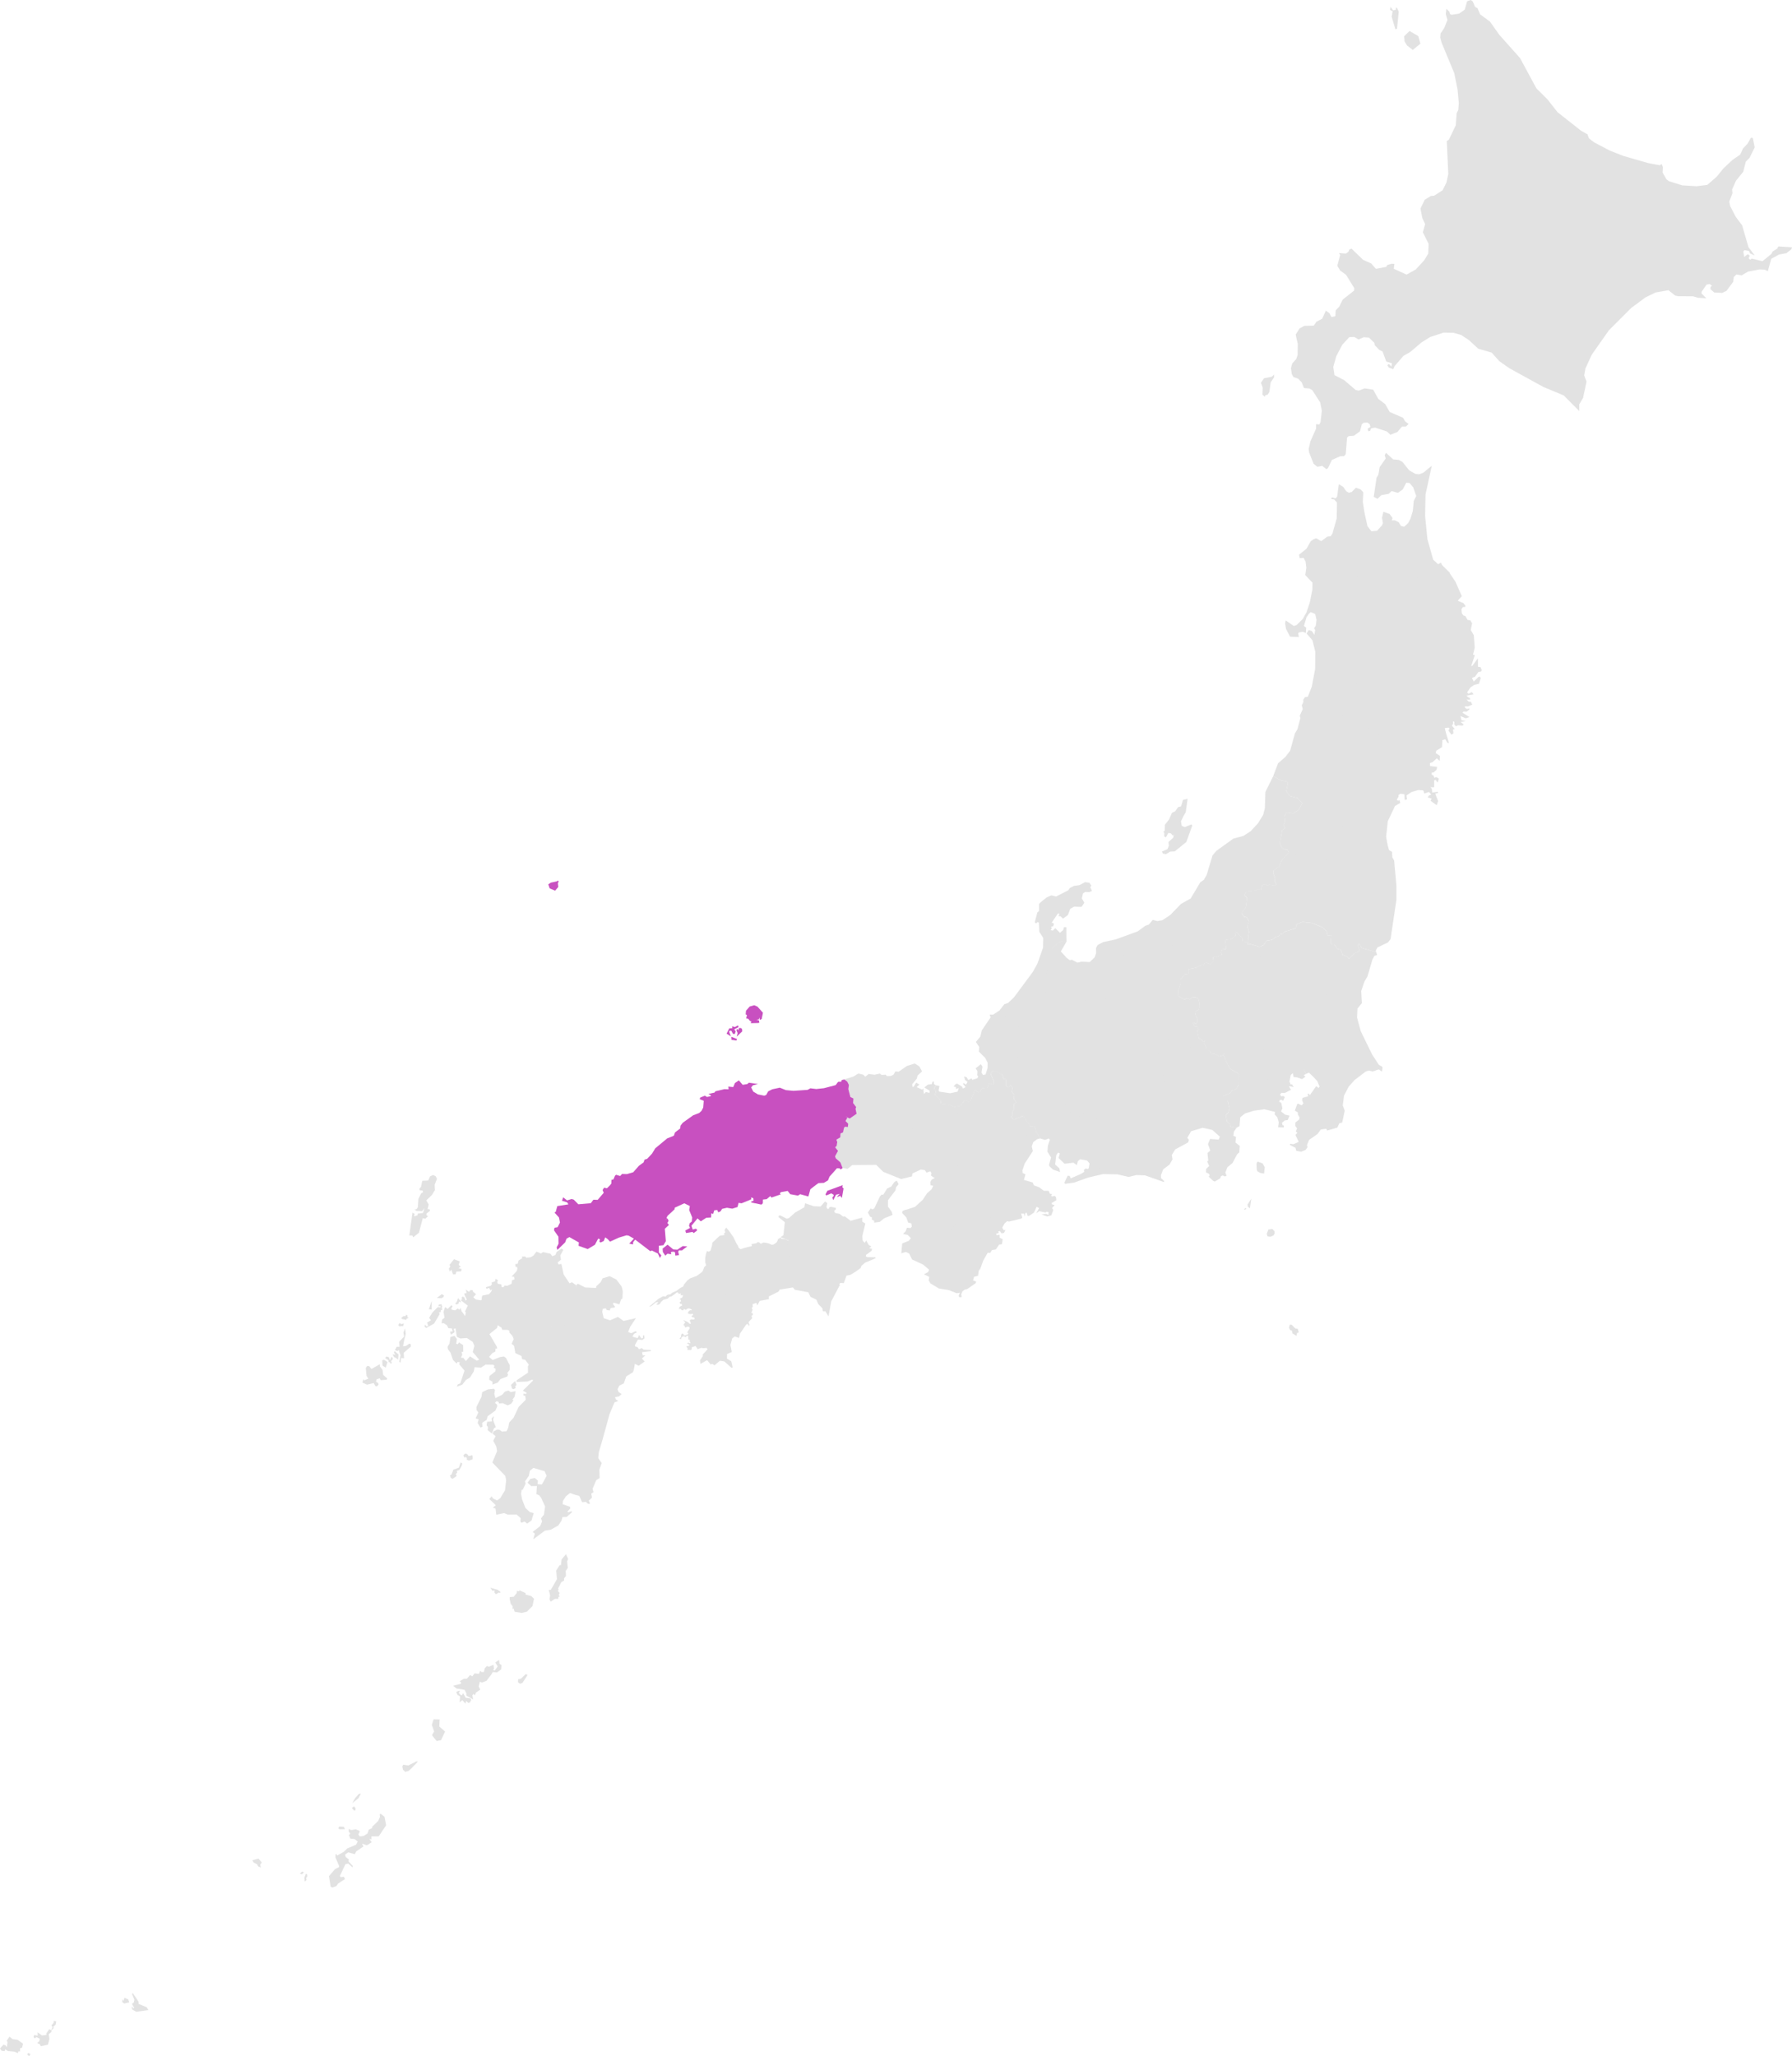 <svg xmlns="http://www.w3.org/2000/svg" width="381.899" height="438.012" viewBox="0 0 381.899 438.012">
  <g id="japanMap" transform="translate(0 0)">
    <g id="Region" transform="translate(0 0)">
      <g id="Tohoku" transform="translate(264.597 96.464)" fill="#e2e2e2">
        <g id="Tohoku-2" data-name="Tohoku" transform="translate(0)">
          <path id="JP-07" d="M337.688,220.808l-.555.725L334.9,222.6l-.349.591.036.43h0l-3.07-.931-.51-.922-.3.412.412,1.164-1,.439-1.307,1.253-.385-.51-1.02-.376-.3-1.038-.734-.224-.68-.913-.492-.027h0l-.3-.3.143-1.665-.761.045-.206-.841-.913-.877-2.139-.9-2.157-.251-1.217.528-.161.815-2.5.779-.233.376-.707.17-.206.394-.564.081-.824.662-1.217.215-.635.913-.841.385h0l-2.059-.644-.465.179-.009-.331h0l.215-.376-.1-1.2.2-.7-.376-1.244.313-1.146-.421-.832-.609-.143-.528-.716.868-1.253.179-1.038.125-1.065-.6-.5.51-.823,1.924-.215.492-.26.609.215.286-1.065.367-.143.421-.036.349.286.331-.215,1.128.2.43-.206-.34-.734.081-.725-.376-.922.027-.653,1.369-.931-.116-.215.635-1.164,1.414-1.531h0v-1.484l1.209-1.28.841-.519.546.349.564-.063.3-.313.868,1.5,1.1-.412,1.316,1,.662-.5,1.164.233,1.19-1.441-.492-.367-.036-1.8.269-1.531h0l1.244.591,1.011-.51,1.02.618.331.976,2.372-.242.734.251.5.412-.161,1.02.251.671.564.448,1.083.242.134-.143-.421-.349,1.414.054.116-.2-.027-1.942.877,1.217.448,1.914h0l.34,1.146.635.385.045,1.146.394.671.492,5.4v2.963l-1.253,8.36Zm-3.07,2.828h0l.027.009Z" transform="translate(-305.93 -117.246)"  />
          <path id="JP-05" d="M322.735,153.171l-.618-2.461-1.244-1.45.457-.725.662.206.537.8.17-1.02-.233-.367.358-.546.17-1.253-.3-1.262-.958-.394-.4.385-.483.725-.546,1.844.483.376-.072,1.128-.671-.26-.8.134-.17.224.152.761-1.88-.081-.859-1.647-.2-1.164.125-.653,1.728,1.182.6-.188,1.325-1.307.779-1.405.716-2.139.537-2.685.027-1.495-1.54-1.62h0l.743-.985-.286.734,1.032-.734.233-.779.689-.313.423-.009.188.439,1.325-.116.725.251,1.208-.34.77.161.448-.9,1.173-.1.242.752h.716l.74,1.241.9-.752,1.119.752.707-.564.68-.045.644-.555.636.09.215-.967,2.3.143-.143,2.1,1.907-.206.251,1.647L339.8,138l-.448,1.092L338.605,141h0l-.358.51-.546.2-.725.994.358.439-.134,1.4-.465.412-.045,2.4.555,2.238-.5.161-.439-.43-.734.4.063.949,1,.591-.734,1.316-.349.125.591,1.047.116.967-.457,1.065-.242-.027-.546.77-.376.1.188.644-.385,1.2-.7.761.045.725-.4.107-.045.582.349.081.537,1.119-.134.823.474.671,1,.689-.3.949,2.611-.2-1.291.2.215,1.089h.369l1.413,1.291,1.045.307-.584.584-1.321,1.312.154.994.4.179-3.491-.179-1.468,1.405-1.575.322-.242-.161h0l-.215-.4-1.361-.474-.519-1.611-.949-.072-.313-.689-.967.242-2.757-.841-.707-.627-.635-.161-.179-1.047-.877.215-.331.412-2.247-.367h0l.609-1.316-.206-.832.349-.7-.036-.474.349-.546.627-.1.841-2.139.716-3.75.036-3.67Z" transform="translate(-307.017 -110.779)"  />
          <path id="JP-02" d="M342,123.8l.824-.743.519-.94.51-1.656.206-2.193.528-1.02-.644-1.844-.77-.931-.707-.072-.761,1.441-1.011.725-1.361-.376-.6.582-1.62.3-.761.779-.832-.421.618-4.108.376-.591.277-1.647,1.28-1.817-.2-.734.269-.492,1.54,1.405,1.182.1.8.448,1.405,1.763,1.307.761.8.1.9-.331,1.826-1.495-1.334,6.131-.09,4.556.492,4.968,1.226,4.35,1.056.976.6-.349.206.492,1.71,1.692h0l-.421.483-1.244.555-.1.743-.8.618-1.11-.689-.609.081-1.54.985-.609-.967-1.754,1.334-1.361.34-.662.448-.036.644-.412.018-.9.7-.841-.009-.412-.609h0l-.125-1.173.448-1.092.367-.242-.251-1.647-1.907.206.143-2.1-1.1.439-.215.967-.636-.09-.644.555-.68.045-.707.564-1.119-.752-.9.752-1.029-1.065h-.716l-.242-.752-1.173.1-.448.9-.77-.161-1.208.34-.725-.251-1.325.116-.188-.439-.483-.286-.689.313-.233.779-1.011-.313-.456.1h0l.233-1.593L321,131.2l-.4-.77-.859.045-.134-.734,1.593-1.271.913-1.611.582-.394.546-.224,1.1.618,1.28-.958.725-.09.376-.546.913-3.231.063-3.4-.618-.671-.627-.072.152-.349.788.206.34-.385.358-2.641.976.618.6.886.573.322.6-.17.9-.9.976.34.582.644-.1,2.032.349,2.256.653,2.936.832,1.065,1.19-.1,1.065-1.146.2-.5-.2-1.11.3-1.3,1.334.483.609.859-.161.492.653-.009.823.4.474.788.689.188Z" transform="translate(-307.364 -108.049)"  />
          <path id="JP-03" d="M356.956,163.1l.376.143.045.4-.743-.036.474.474.448-.009.3.609-.922.385-.653-.027.009.322.439.242.492-.107.009.215-.591.474-.662-.027-.233.242,1.495.931-.77.269-1.128-.474.188.868.913.233-1.092.161.662.51-.242.251-.976-.072-.421.224-.376-.421.036-.51-.313-.152.054.546-.269.394.618.77-.385.054.1.815-.421.3-.644-.859.224-.474-.179-.17-.823.081.143.671V171l-.866.1-.768-.3.145.43.442.914v.934l-.777.529s-.576,1.806-1.237,2.017a12.8,12.8,0,0,0-2.2,1.364l-1.154-.3v.593h-1.753l-1.779-1.008-.421-.976.528-.492-.107,2.18-.716-1.64-.771,1.343-1.186-1.343-3.252-.161-.85-.51,1.638-3.947-4.237,2.211,1.381-2.491.707-1.226-.125-.358-.868-.34.251-.868-.242-.2-.325-1.1,1.693-.9-1.622,1.216.747-1.574-1-.689-.474-.671.134-.823-.537-1.119-.349-.081,1.6-2.55L333.4,157.6l1.229-.341-.661.52-.733-.823.284-.381,1.631-.487-1.915-.388,2.222-.651-1.489-.578.425-.756,1.631-.96.349-.125.734-1.316-1-.591-.063-.949.734-.4.439.43.5-.161-.555-2.238.045-2.4.465-.412.134-1.4-.358-.439.725-.994.546-.2,1.39-1.633h0l.052.077.358.532.841.009,1-.523.412-.018.036-.644.662-.448,1.361-.34,1.754-1.334.609.967,1.54-.985.609-.081.928-.01.806.61a.626.626,0,0,1,.1-.743.641.641,0,0,1,.638-.213l1.208-.127h0l1.226,1.826,1.378,3.1-.877.967,1.244.537.412.573-.107.224-.439.009-.322.483.1.877.3.43.457.152.439.8.618.107.358.627-.286,1.432.644,1.083.206,2.667-.376,1.513.394.063-.761,2.3h.224l1.19-1.611.018,1.808.537.072.26.627-.134.322-.555.072-.77,1.047-.627.224.385.788,1.038-1.011.277-.045.179.331-.385,1.19-1,.233-.8.537-.725,1.065.3.313.707-.376.394.483-1.522.26.331.349Z" transform="translate(-308.683 -111.051)"  />
          <path id="JP-04" d="M341.264,187.991l-.367.636.286.224.3-.134.161.582-1.128.671-1.531,3.24-.358,3.312.286,1.745h0l-.618-.161-.644.242.027,1.942-.116.2-1.414-.054.421.349-.134.143-1.083-.242-.564-.448-.251-.671.161-1.02-.5-.412-.734-.251-2.372.242-.331-.976-1.02-.618-1.011.51-1.244-.591-2.1.353-1.4-.593v-1.532l.639-1.2,1.993-.269v-1.631h.358l-2.017-1.127,2.48-.621.307-.913-2.787-.779,3.2-.788h-3.534l.764.385,2.356-3.24-1.127-1.932,1.839.732V181.58l1.291-1.781,1.352-.51-5.711,1.352,3.348-1.352-1.244-.251,1.486-.671-4.992-.9,7.113-1.6,1.173.269h0l.367-4.344,1.45,4.183,1.468-1.405.635-.152h0l.85-.125,1.092.815,1.289.43.492.725,1.978-.224.644.179.224.448-.528.492.421.976,1.584.9.465-.161.152-.627.806-.779,2.193.9.448-1.736-.09-.456.609-.627-.1-1.593.215-.465,1.289.116,1.047.439h0l.761,2.551-.34-.107-.457-.734-.618.179-.081,1.495-1.217.752-.134.5.913.609-.045,1.083-.635-.573-.9.841-.537.161-.027.644,1.54.188-.107.609-.644.573-.421.045.027.439.4.179.143.483.43-.152.546.322-.26.85-.421-.582-.322.1v1.477l-.832-.018.322.286.107.841,1.19-.143.027.26-.591.107.618,1.611-.3.877-1.307-.949.233-.465-.832-.242.233-.4.51-.2-.483-.573-1.011.34-.152-.591-.242-.1-.868-.054-1.4.4-1.119.752.107.823-.483.152-.063-1.235-.823-.107-.457.277.018.358Z" transform="translate(-307.824 -114.737)"  />
          <path id="JP-06" d="M327.861,196.6l-.269,1.531-1.441,1.325.492.367-1.19,1.441-1.164-.233-.662.5-1.316-1-1.1.412-.868-1.5-.3.313-.564.063-.546-.349-.841.519-.564-.609-.707.161h0l-.4-.689-.4.116-.591-.286-.591-1.038.528-2.837.618-.456-.313-.68.3-.734-.143-1.173.465-.734,1.414.2,1.226-.77.707-1.423-1.029-1.1-1.647-.43-.716-1.011.358-1.781-.215-.26-1.325-.286-1.62-.859h0l1.047-2.757,1.557-1.352,1.02-1.343,1.011-3.652.546-.931.627-2.363-.161-.519h0l2.578-1.363,1.056-.179,2.253.179-.491,1.193,1.193.17,3.893-.17h-2.314l1.263,1.088,1.438.491,1.93.667-.743.806.394.492h-.1l2.64,4.628,2.078-3.7-1.619-2.726-3.6,4.168.949.913.17.949.743.4-.609.985.2.868-.385,1.029-.358.09-.591-.313-.09.206.546,1.226.027.483-.34.582.242.815.537.349.179.627-.546,1.432-.976,1.021.143.537-.94,1.182-.143.913.206,1.1-.994,1.414-.17.913-.886.492-1.54.009,1.54,2.256Z" transform="translate(-306.719 -114.426)"  />
        </g>
      </g>
      <g id="Kanto" transform="translate(251.067 196.4)" fill="#e2e2e2">
        <g id="Kanto-2" data-name="Kanto" transform="translate(0 0)">
          <path id="JP-12" d="M318.972,261.277l.125-.188.859.376.349-.421-.269-.644.081-.519,1.208-.34-.107-.457.251-.116.215.34,1.352-1.933.51.4.206-.313-.483-1.155-.68-.743L321.5,254.5l-.618.26-.313-.68h0l-.967-2.023h0l.3-.233.2-1.19-1.5-2.882-.045-.931-.635-1.262h0l.376.027.3.752,1.459,1.8.644.215.179.636.931.627,2.2.77.519.644.913-.367.77.1.528-.358.716.206.77-.734,1.8-.465.967.465.815-.036,1.011.868,1.1.233.994,1.369,2.238,1.378h0l-.1.582-.68-.456-1.343.448-.716-.2-.671.17-2.435,1.853-1.244,1.405-1,1.933-.26,2.077.421,1.1-.546,2.551-.6.125-.421.913-.251.09-1.924.555-.206-.394-1.146.17-.725.985-1.763,1.217-.457,1.083.09.519-.4.546-.931.385-1.047-.188-.17-.644-1.173-.6.027-.26.716.1,1.119-.5-.7-1.486.412-.448L318.7,267l.26-.627-.367-.51.009-.743.823-.635.072-.465-.394-.671.054-.349-.671-.412Z" transform="translate(-293.608 -222.412)"  />
          <path id="JP-10" d="M319.892,240.245l-.277.519-.439.161-.465-.43-2.274.43-1.62-1.2-.77.188-.868-.26-7.363.269-1.513-.77-.627-.045-1.1,1.763-.018.832-.376.68-1.369.063-.412.7-1.361.358-.824.9-1.1.018-.671.9h0l-.322.081-.322-.465-.546-.17-.34-1.584.3-.313-.251-.6-.582-.072-.394-.68.143-.152.412.3.4-.43.027-.725-.376-.394-.206-.994.922-.609.063-1.325-.26-1.029-.743-.224-.627.09-.394.358-.788-.224-.188.277-.385-.063-1.119-.662-.054-1.164.537-1.486-.018-.886.859-1.056.859-.143.009-.976,1.6-.322,1.387-.743h0l.224.152.322-.564,1.074.394.707-.6-.09-.9.573.027,1.334-.555-.224-.394.26-.85.761.1.081-.233-.245-1.727,1.468-.251.734-.653.107-.85,1.378,1.387.1.68.824.063.206.3h0l.009.331.465-.179,2.059.636h0l6.307,1.244.913.394-.913,1.262.251,1.047-.528.8-.161,1.226,1.316.662,1.1-.063.3.609-.734.582-.358,1.074.3.68-1.065,1.387-.161.859.94.7-.036.519.994.868.9-.26.635.385.994-.161.34.215-.081.251Z" transform="translate(-290.814 -219.945)"  />
          <path id="JP-08" d="M331.2,238.686l-.09,1.9.8,2.927,2.4,4.923,1.459,2.229.734.421.036.4h0l-2.229-.323-1.62-.152-1.1-.233-1.011-.868-.815.036-1.8-.134-1.8.465-.77.734-.716-.206-.528.358-.77-.1-.913.367-.519-.644-2.2-.77-.931-.627-.179-.636-.644-.215-1.459-1.8-3.267-4.944-.376-.027h0l2.623,4.506-3.321-4.286-.779-1.754.152-.8h0l.653-.054,1.477-.779.492-1.513,1.011.251.107-.788.9-.421.116-.4,1.4-.072.233-.116.045-.465.6.215.367-.412.394-.018.251.349.6-.188.188-1.047.823-1.656-.018-1.62-.51-1.745.251-.34.85-.188.09-.277-.564-.9.2-1.164-.251-.886,4.5-.192h0l.492.027.68.913.734.224.3,1.038,1.02.376.385.51,1.307-1.253,1-.439-.412-1.164.3-.412.51.922,3.07.931h0l.036.018h0l.027.009h0l.161.573-.564.152-.439.85-1.056,3.58-.627,1.047-.7,2.032.143,2.578-.931,1.155Z" transform="translate(-292.975 -220.238)"  />
          <path id="JP-14" d="M301.03,261.327l.367-1.011,1.6-.743.412-.582.635-.09.439-.465.3-.627.018-2.336h0l.88-2.131.412.492.546-.027.627-.973.77-.143,1.942.636,1.208,1.692.269-.027.17-1.808-.806,1.3.2-.206.537-1.438.584,1.045,2.492,1.5.3.6.43.206.009.34h0l.136,1.718h.054l.376.653-1.334.7-.662-.054-.367.367.34.4.358-.107.358.26-.367.788-.313-.224-.421.072-.09.349.439.233.242,1.182-.3.627.859.7.958.206-.385.949-.635.081-.582.492.107.528.3.081-.036.385-1.2-.027.134-1.056-.3-1.056-.564-.609.054-.564-2.274-.555-2.193.3-1.9.591-1.038.832-.152,1.871-.573.313h0l-1.361-.188-.116-.609-.627-.483-.215-1.352.51-.564.242-.859-.3-1.369-.134-.215-1.37.009Z" transform="translate(-291.886 -223.16)"  />
          <path id="JP-11" d="M297.286,248.7l.179-.465-.465-.94.09-.412h0l-.09-3.925,1.1-.018,2.73-1.736,1.361-.358.412-.7,1.37-.063.376-.68.018-.832,1.1-1.763.627.045,1.513.77.537-.134.868.26.77-.188,1.62,1.2,2.274-.43.465.43.439-.161.277-.519h0l.752.367h0l-.152.8.77,1.754.349.09.349-.313h0l.635,1.253.054.931.349,6.736-.2,1.19-.313.242h0l-.824.063-.152-.376-.465.125-.4-.251-.367.662-1.593-.277-.6.716-.492-.26-.815.331-.251-.779-1.423.671-1.119.027-.474-.537-.7-.134-.367-.779-1.88-.134-.922-.5-1.486-.251-.627-.483-1.244.519-.161.394h0l-.976.26-.618-.474-1.038-.179-.26-.573Z" transform="translate(-291.463 -221.494)"  />
          <path id="JP-09" d="M325.538,224.47l-.081,1.781.242.886-.2,1.164.555.9-.081.286-.85.188-.251.34.51,1.745.018,1.62-.823,1.665-.188,1.047-.6.179-.251-.349-.4.018-.367.421-.609-.215-.045.465-.233.116-1.4.072-.116.4-.9.421-.107.788-1.011-.251-.5,1.513-1.468.779-.653.054h0l-.752-.367h0l-.457-.707.081-.251-.34-.215-.994.161-.636-.385-.9.26-.994-.868.036-.519-.94-.7.161-.859,1.065-1.387-.3-.68.358-1.074.734-.582-.3-.609-1.1.063-1.316-.662.161-1.226.528-.8-.251-1.047.913-1.262-.913-.394.519-1.378h0l.841-.385.635-.913,1.208-.215.824-.671.564-.081.206-.385.707-.179.233-.367,2.506-.779.161-.815,1.217-.528,2.166.251,2.139.9.913.877.206.832.761-.045-.143,1.665Z" transform="translate(-292.737 -219.699)"  />
          <path id="JP-13" d="M309.438,275.992l-.609-.349-.125-.367-.054-1.244.206-.448,1.092.385.465.823-.143,1.343-.832-.143Zm-1.889,5.5-.3,2.05-.439-.358-.054-.465.788-1.226Zm-1.271,1.96.224.242-.546.179Zm11.027-27.819-.734-.054-.179-.832-.448.394-.268,1.4.286.671.224-.134.394.635-.779-.179-.832.26h0l-.009-.34-.43-.206-.3-.6-2.4-1.137-.68.815-.439-.421-.2.206.707.555-.17,1.808-.268.027-1.208-1.692-1.924-.627-.77.143-.528-.886-.546.027-.412-.492-.537-.116h0l-1.88-1.038-1.414-2.9h0l.17-.394,1.114-3.688.635.483,1.486.26.922.5,1.88.134.367.779.7.143.474.537,1.119-.036,1.423-.671.251.779.823-.331.492.26.6-.716,1.593.286.367-.671.4.251.465-.125.152.376.832-.063h0l1.088,5.192h0l.313.68-.5.286.358.34-.743.51-1.047-.385Zm-5.03,33.673.242-.412-.027-.474-.465-.474-.832.1-.358.9.161.564.618.081Zm4.028,20.865.868.537.134-.627.349-.081-.224-.815-.492-.045-.788-.806-.43.009-.143.644.251.5.376.116.1.564Zm0,0,.868.537.134-.627.349-.081-.224-.815-.492-.045-.788-.806-.43.009-.143.644.251.5.376.116.1.564Z" transform="translate(-291.942 -222.546)"  />
        </g>
      </g>
      <g id="Hokkaido" transform="translate(268.715)" fill="#e2e2e2">
        <g id="Hokkaido-2" data-name="Hokkaido">
          <path id="JP-01" d="M327.966,64.09l2.426-1.907.036-.528-1.754-2.837-1.235-.886-.627-1.038.609-2.274-.242-.43,1.468.1.537-.376.188-.483.474-.188,2.461,2.381,1.728.779,1.011,1.146,2.22-.421.152-.376.913-.286.644.018-.125,1.047,2.721,1.244,1.969-1.092,1.763-1.924.886-1.432.09-2.1-1.235-2.47.483-1.736-.591-1.289-.4-2.032.913-1.88,1.316-.8.68-.045,1.817-1.182.832-1.692.367-1.745-.313-7.035.448-.286,1.468-3.079.188-2.56.34-.707.116-1.432-.269-2.927-.689-3.437-2.721-6.552L348.75,8.3l.063-.886.77-1.137.707-1.745-.367-1.253.134-1.146.671.689.116.465.349.143,1.575-.251,1.208-.841L354.47.556l.779-.277.421.3.5,1.155.528.3.564,1.316,2.077,1.522,1.978,2.793,4.431,4.977,3.5,6.471,2.309,2.282,2.184,2.775,4.995,3.938,1.405.8.3.85,1.128.859,3.312,1.736,2.9,1.146,5.263,1.513,2.5.474.394-.277.26.689-.054,1.146.779,1.387.519.43,2.873.9,3.052.188,2.3-.286,2.041-1.781,1.378-1.719,1.951-1.826,1.638-1.128.591-1.3.985-1.038.7-1.235.412.027.4,2-1.083,2.229-.815.823-.537,2.148-1.548,1.907-.841,1.9.09.743-.689,1.835.2.949,1.208,2.309,1.334,1.763,1.361,4.681,1.334,1.754-1.038-.474-.17-.474-1.02-.2-.215.331.188,1.128.77-.6.421.358-.26.492.331.349.358-.251,2.282.555,1.871-1.522.286-.537.994-.636.215-.448,2.936.179-.17.448-1.047.815-1.549.277-1.674.922-.716,2.623-.689-.322-1.11-.045-2.426.456-1.352.806-1.128-.188-.555.537-.125,1.029-1.432,1.924-.913.439-1.7-.09-.806-.707.027-.474.3-.277-.492-.331-.653.09-1.065,1.549-.018.367,1.029,1.011-1.8-.107-1.029-.313-3.2-.018-.618-.134L397.38,62.1l-2.739.483-2.175,1.056-3.043,2.265-4.717,4.717-3.652,5.192-1.369,2.963-.251,1.495.492,1.289-.734,3.473-.815,1.369v1.441l-3.312-3.33-4.341-1.808-7.241-3.983-2.13-1.495-1.647-1.835-2.873-.841-1.978-1.835-1.629-1.074-1.638-.474-2.13-.036-2.837.931-1.862,1.155-2.4,2.041-1.423.8-1.9,2.193-.3.671-.958-.358-.3-.492.34-.26.528.573.107-.725-1.208-.367-.779-2.121-.707-.358-.958-1-.107-.519-1.137-1.1-1.11-.081-1.119.474-.868-.528-1.083.027-1.5,1.62-1.289,2.461-.635,2.282.251,1.736,2.077,1.074,2.453,2.1.671.125,1.226-.474,1.826.277,1.1,1.978,1.459,1.092.967,1.683,2.82,1.217.492.8.707.528-.546.546-.85.009L339.62,92.3l-1.486.591-.77-.707-2.488-.815-.832.143-.251.555-.367.09-.161-.546.609-.4-.179-.6-.528-.331-.77.072-.367.3-.385,1.5-1.289.949-1.155.09-.313.3-.277,3.527-.358.43-.841.027-1.754.779-.806,1.692-.349.286-.913-.716-1.02.2-.806-.636-.967-2.435-.081-.77.367-1.584,1.208-2.712v-.94l.689.072.26-.528.277-2.417-.358-1.772-1.7-2.632-.6-.322-1.164-.107-.457-1.19-.761-.788-1.02-.367-.349-.653-.17-1.244.277-1,.841-.922.3-.85.027-2.372-.439-2,.823-1.3,1-.555,2.041-.054.546-.815,1.244-.653.761-1.719.734.51.5.868.8-.206.081-1.244.734-.752.761-1.531ZM341.142,9.1,341.062,8l1.146-1.119,1.853,1.083.457,1.62-1.62,1.334-1.226-.958-.528-.859ZM312.607,81.759l-.26,1.987L312,84.31l-.582.206-.018.322-.546-.483.054-1.531-.376-.994.662-.976,1.71-.34.412-.465.027.573-.734,1.137ZM339.773,4.083,339.54,6.4l-.349.116L338.4,3.859l.2-1.173-.546-.3.081-.653.582.761.591-.134-.018-.528.3.242.313.7Z" transform="translate(-310.53 -0.279)"  />
        </g>
      </g>
      <g id="Chubu" transform="translate(199.041 165.35)" fill="#e2e2e2">
        <g id="Chubu-2" data-name="Chubu" transform="translate(0 0)">
          <path id="JP-23" d="M259.692,275.778l-.152-.313.448-1.584-.77-1.253.1-1.307.412-1.226-.224-.286-.8.322-1.02-.313h0l-.868-1.405-.286-1.083h0l-1.513-3.75,1.513-2.658,1.146.134,1.486-.448,6.165-2.757-.018.51,1.056.779-.027.582.448.188-.081.43.242.286.286.134.269-.188.841.349.465.636.761-.152.823-.653.564-.009.671.421-.063.215.752.045-.018.277.886.448,1.54-1.253.716-.072h0l-.286.743.573.725-.009.457,1.128-.233.761-.492,1.4.269.2.349.752-.242h0l-.277.877.465.448-.519.51.072.421-.412.215-4.438,5.326-.027.949-1.146,1.728-2.461,1.369-.385,1.1.143,2.077h0l-3.052.707-3.07,1.1-1.817.242-.233-.188.716-1.531.439.045.224.51,2.112-.913.77-.474-.09-.394.4-.322.43.134.2-.17.188-1.02-.51-.627-1.513-.277-.465.412-.215.832-.725-.51-1.907.224-1.271-1.226.277-.967-.394-.17-.376.528-.242,1.987.913.832.134.788-1.513-.537-.689-.653Z" transform="translate(-235.033 -192.651)"  />
          <path id="JP-18" d="M237.676,256.231l1.038.644.063.34.277-.036.376-.233-.582-.725.179-.116.483.322.331-.582-.519-.4-.224-.752.528.134.385.618.68-.358.134.313,1.092-.322.206-.385-.224-.286.054-.85-.385-.609,1.11-.886.349.537-.206,1.28.322.483.537-.1.43-1.361.018-1.146-.51-1.011-1.361-1.361.072-.985-.707-1.065.949-1.137.313-1.334,1.88-2.766-.215-.591h.761l3.019-1.977h0l1.5,1.423.224,1.119.367.34.806-.116.582.68.421.045,1.566-.376,1.665,1.307.215.555,1.692-.43h0l.188.439-.439.331-.224,1.244-1.2,1.333-.045.474.707.251-.116.439.573.474.269,1.092-.564.412-.152.7-1.2-.018-1.011.439-.376-.465-.412.4-.465-.152-.439.394-.734-.188-.5.689-.269-.456-.949.018-1.047-.376-.806.43-.009.868-.886,1.468h0l-1.62-.841-.6.116-.277.6.743,1.575-.116.671-.985-.286-.313.958-1.155.116-.4.779-.412.09-.689-.689-.931,2.479-.51.251-.313-.358-.591-.009-.045.448-.331.09-.4.662h0l-1.226.233-1.352-.528-1.548-.17-.116-.779-1.173-1.083.26-.9-.465-.376.367-.806h0l.788.152-.188.976.161.224,2.309.349,1.593-.34.242-.788-.582.242-.027-.448-.51-.1.465-.528.367-.072Z" transform="translate(-232.69 -190.729)"  />
          <path id="JP-21" d="M251.339,263.18l-.644-.618.286-.188.018-.832.286-.465.036-1.2.492-.394-.474-.761.081-.9-.564-.573.215-.8-.492-.636-.277.448-.7-.26.107-1.432-.591-.063-.233-.958h0l-.886-2.05.009-.868.806-.43,1.047.376.985-1.343.269.456.5-.689.7,1.528.43-.394.465.152.412-.394.367.465L255,249.93l1.208.018.152-.7.555-.412-.269-1.092-.573-.465.107-.439-.707-.251.045-.474-.439-.331.215-1.244.448-.331-.188-.439h0L256,242.8l-.206-.662.546-.206.387-4.654-.036-.349-.226,2.775-.224-.519h0l.064-3.229.26-.949.689-.5.224.528.313-.322.823.456.3.689-.233.653.3.072,1.244-1.092.224-1.029,1.862-1.808,2.256.564.224.394,1.307-.618.528.045.036.788.188.036,1.208-.716.705,3.855,1.011.313.635-.3.752.734.841.063h0l.116.456.922.591.081.474-.081.7-1.244,1.62.34.492-.045.465-.671.636-.009.725.412.448.644.224-.349,1.405-.9.68-.331.823-.394.09-.465.949-.376.063-.3-.3-1.029.313-.313.949-.528.224-.1.483.26.349.931.009.045.456,1.1.331.716,1.6.7.627-.385,1.146.349.4-.063.985.277.492.958-.286.51.483v.815l-.582.627.635.877-.779.26.233,1.137-.752.582.009.474h0l-.716.072-1.54,1.253-.886-.439.018-.286-.752-.036.063-.215-.671-.43-.564.018-.823.653-.761.152-.465-.635-.841-.349-.269.188-.286-.134-.242-.286.081-.439-.439-.179.027-.582-1.056-.779.018-.5-1.334,1-1.486.448-1.137-.134-1.513,2.667-.2,1.96h0l-.967-.107-1.513-2.238Z" transform="translate(-234.296 -190.007)"  />
          <path id="JP-17" d="M256.745,220l-.054-1.155-.286-.125-.322.3-.269-.251.546-2.086.358-.313v-1.495l.313-.34,1.289-1.047,1.011-.456,1.011.251,2.6-1.325.376-.519.877-.43,1.137-.152,1.182-.636.922.116.421.591-.215.421.367.725-.546.26-.9-.036-.474.322-.251,1.047.537.94-.591.877-1.6-.045-.8.448-.51,1.334-1.038.77-.5-.474-.439-.072.152-.546h-.313l-1.307,1.942.483.206-.152.555-.456.107.107.385-.233.349.5.081.5-.51,1.011.994.671-.582.179-.609h.5l.036,3.124h0l-1.11-.09-.644.233-1.253,1.226,1.763,3.065-.492.582-.143.877.206.412-.68,1.1.17,1.011.412.519-2.972,2.709.4,1.683-.286.376.125.788h0l.224.519.68.385.036.349-.841,1.5-.537.206.2.653-.448.976h0l-1.692.43-.215-.555-1.665-1.307-1.566.376-.421-.045-.582-.68-.806.116-.367-.34-.224-1.119-1.5-1.423h0l.985-1.253.823-.286,1.262-1.217,4-5.4.976-1.763,1.19-3.4.036-2.059-.85-1.325-.018-.779Z" transform="translate(-234.332 -187.655)"  />
          <path id="JP-15" d="M285.671,215.666l1.656-1.092,2.291-2.363,2.068-1.164,2.05-3.446.752-.519.609-1.056,1.235-4.126.815-.985,3.643-2.623,2.13-.564,1.531-.994,1.566-1.683,1.11-1.79.367-1.423.116-3.473,1.656-3.357h0l1.62.859,1.325.286.215.26-.358,1.781.716,1.011,1.647.43,1.029,1.1-.707,1.423-1.226.77-1.414-.2-.465.734.143,1.173-.3.734.313.68-.618.456-.528,2.837.591,1.038.591.286.4-.116.4.689h0l-1.414,1.531-.635,1.164.116.215-1.369.931-.027.653.376.922-.081.725.34.734-.43.206-1.128-.2-.331.215-.349-.286-.421.036-.367.143-.286,1.065-.609-.215-.492.26-1.924.215-.51.823.6.5-.125,1.065-.179,1.038-.868,1.253.528.716.609.143.421.832-.313,1.146.376,1.244-.2.7.1,1.2-.215.376h0l-.206-.3-.823-.063-.1-.68-1.378-1.387-.107.859-.734.653-1.459.251.242,1.728-.09.224-.752-.09-.26.85.224.394-1.334.555-.582-.027.1.9-.707.6-1.074-.394-.322.564-.224-.143h0l-.855.143-.358-.143-1.506.331.465-.761-.206-.412.125-.653-5.561,6.247-.922-.976-.036-1.387-.376-.841-.725-.206-2.291.725-.653,1.4-1.065.474,3.362,5.862-.224.036-.26-.564-.761-.054-.9.591-1.11.018-.832.949-.85-.618.492-1.155-.331-.5.689-7.26-.9.081-2.282,8.066-.7,1.173-1.226.94h0l-.528-1.5v-.689l-.349-.537.734-11.147-.734-.224,1.969-2.663h0l4.851-1.772,1.62-1.19.77-.269.823-.985.994.251,1.074-.188Zm4.475-22.171-.528,1.128.17.958.627.269,1.441-.582.179.224-1.271,3.518-2.462,2-.985.054-.9.546-.662-.134-.188-.421,1.173-.51.3-.752-.09-.761.994-.9.206-.8-.224.367-.465-.519-.546-.09-.5.94-.367-.215.009-.788-.206-.134.313-.313.027-1.226.877-1.119.627-1.423.7-.34.609-.886.635-.161.412-1.378.976-.233-.394,2.873Z" transform="translate(-236.978 -185.009)"  />
          <path id="JP-20" d="M267.229,260.135l-.009-.474.752-.582-.233-1.137.779-.26-.635-.877.582-.627v-.815l-.51-.483-.958.286-.277-.492.063-.985-.349-.4.385-1.146-.7-.627-.716-1.6-1.1-.331-.045-.456-.931-.009-.26-.349.1-.483.528-.224.313-.949,1.029-.313.3.3.376-.063.465-.949.394-.09.331-.823.9-.68.349-1.405-.644-.224-.412-.448.009-.725.671-.636.045-.465-.34-.492,1.244-1.62.081-.7-.081-.474-.922-.591-.116-.456h0l.806-.77.376-.725-.018-.671.349-.474.546-.152-.107-.439-.188.036.1-.689,1.056-.627,6.1-3.231h0l1.226-.94.7-1.173-.072-1.155.9-.081,1.665.349.331.5-.492,1.164.85.618.832-.949,1.11-.027.9-.582.761.054.26.555.215-.036.233-1.477,1.065-.474.653-1.405,2.3-.725.725.206.376.841.036,1.387.922.976.877.4-.125.653.206.4-.465.77.34.215.107.43h0l-1.387.743-1.6.322-.009.976-.859.143-.859,1.056.018.886-.537,1.486.054,1.164,1.119.662.385.063.188-.277.788.224.394-.358.627-.09.743.224.26,1.029-.063,1.325-.922.609.206.994.376.394-.027.725-.4.43-.412-.3-.143.152.394.68.582.072.251.6-.3.313.34,1.584.546.17.322.465.322-.081h0l-.09.412.465.94-.179.465h0l-.358-.009-.653.841-.868.009-.483-1.02-1.575-.027-.2.367-.43.081-.43-.474.546.859-1.28-.519-2.121.967-.644-.555-.179.107-.868,1.763.788.77-.9.985.653,1.584h0l-.519,1.468-.322-.125-.5.582.3.233-.367.5.376,1.173-.662.233v.6l.474.6-.125.644-1.477.564-1.083.9-1.146.573-.188.385-.457.009-.412.832-.958.1h0l-.752.233-.2-.349-1.387-.269-.77.5-1.119.233v-.457l-.564-.725Z" transform="translate(-235.877 -188.966)"  />
          <path id="JP-22" d="M301.224,272.234l-.958,1.835-1.1.913-.43,1.128.26.68-.4.152-.43-.224-.367.17-.179.465-1.128.662-.34-.125-.967-.913.206-.26-.125-.331-.653-.3.009-.725.662-.653-.43-.967.242-.179-.179-1.6.6-.546-.483-1.369.439-1.1,1.835.143.242-.635-1.593-1.423-2.077-.457-2.453.734-.806,1.405.358.448-.2.537-2.748,1.486-.716,1.2.161.9-.618,1.1-1.361,1.029-.483,1.226.009.644.671.635-.081.2-4-1.414-1.844-.063-1.647.4-2.381-.546-3.186-.063h0l-2.265-4.189.385-1.1,2.461-1.378,1.146-1.719.027-.949,1.307-1.79.421-.215-.072-.421.51-.519-.456-.448.277-.877h0l.958-.1.412-.832.457-.009.188-.385,3.473-5.491,1.083-.9,1.477-.564.125-.644-.474-.6v-.6l.662-.233-.376-1.173.367-.5-.3-.233.5-.582.322.125.519-1.468h0l.841,2.846-.34,1.056.206.958-.412.832.3,1.164.609.457.474,6.565.421-1.59.618,2.408.618.448,1.11.107.644-.564-.358-2.381.385-.546-.045-1.531.886-.815.51,1.128.922-.107.4.868,2.506-.421.331-.242.627.063.6-.349h0l1.611,1.885.134.215.313,1.361-.251.868-.51.555.215,1.361.627.483.116.609,1.361.188h0l-.6.868-.125.9.564.224-.116,1.19.922.743-.1,1.369Z" transform="translate(-236.635 -191.684)"  />
          <path id="JP-16" d="M264.843,228.184l1.173.609.877-.206,1.736.081,1.047-.994.322-.9-.027-1.083.331-.636,1.2-.636,2.488-.537h0l.627.725.734.224.027,1.074.349.537v.689l.528,1.5h0l-.179,3.741-1.056.627-.1.689.188-.036.107.439-.546.152-.349.474.018.671-.376.725-.806.77h0l-.841-.063-.752-.734-.636.3-1.011-.313-.251-.7-1.208.716-.188-.036-.036-.788-.528-.045-1.307.618-.224-.394-.492.018-1.862,1.808-.224,1.029-1.244,1.092-.3-.072.233-.653-.3-.689-.823-.456-.313.322-.224-.528-.689.5-.26.949-.519.072h0l-.134-.8.286-.376-.4-1.692.671-2.641-.412-.519-.17-1.011.689-1.1-.206-.412.143-.868.492-.582.537-3.124L261.9,224.5l.653-.233,1.11.09h0l-1.19,2.05,1.271,1.4.618.448Z" transform="translate(-235.44 -189.087)"  />
          <path id="JP-19" d="M303.246,254.9l-.018,2.336-.3.627-.439.465-.636.09-.412.582-1.6.743-.358,1.011h0l-.6.349-.627-.063-.331.242-.967,1.092-.4-.868-.922.107-2.05-1.8.653,1.486.045,1.531-.385.546-1.182,1.71-.644.564-1.11-.107-.618-.448-.618-2.408-.68-.322-.68.465-.609-.457-.3-1.164.412-.832-.206-.958.34-1.056-.841-2.846h0l-.653-1.584.9-.985-.788-.77-.385-3.021.179-.107.644.555,1.584-2.426,1.28.519-.009.6.43.474.43-.081.2-.367,1.575.027.483,1.02.868-.009.653-.841.358.009h0l2.166,1.463.26.573,1.038.179.618.474.976-.26h0l1.405,2.9Z" transform="translate(-238.307 -191.531)"  />
        </g>
      </g>
      <g id="Kansai" transform="translate(177.944 226.539)" fill="#e2e2e2">
        <g id="Kansai-2" data-name="Kansai" transform="translate(0 0)">
          <path id="JP-28" d="M212.79,275.262l-.976.806-1.083-.2h0l-.483-1.226-.967-.859-.161-.421.627-1.173-.609-.761.313-.286.134-.815-.179-.528.823-.483.054-.832.528-.224.215-.985.215-.233.6.063.072-.7-.564-.591.394-.716h0l.519.233,1.468-1.029-.233-1.038.134-.385-.653-.859.081-.967-.653-.3-.439-1.683.107-.913-.34-.689-.618-.465h0l1.907-.591,1.092-.662,1.074.277.376.421.734-.6,1.235.179,1.146-.26.4.3.877-.054h0l.018,1.808.77.716.188.546.644.161,1.19-.591.286.483v2.354l-.815.465-1.02-.492-.331.9.018,1.137,1.334.546,1.182,1.011.68-.412.913.018.018.7.77.734-.224.492.492.215.385-.322.725.036.2.054.036.653.761-.161.868.439.26,1.128-.34.188-.152.483h0l-.385-.045-.26.277.358.215.072.868-.215.322,1.253.725.859.125-.815.457.385.224.881,1.847.662,1.11.16,2.817-1.811-.474h0l-.394-.3.125-.421-.224-.465-.823.286-.376-.537-.868-.116-1.772.841-.09.609-2.309.573-3.822-1.54-1.495-1.477-5.12.045Zm8.414,9.918.2.689-1.844.752-.877.734-1.2.17-.009-.4-.528-.277L217,286.4l-.385-.143-.483-.9.6-.859.34.215.421-.215,1.19-2.524.358-.412.367.009.85-1.343.85-.385.689-1,.492-.26.394.743-.537.644-.134.689-1.593,2.086-.009,1.378.8,1.065Z" transform="translate(-209.12 -253.62)"  />
          <path id="JP-26" d="M227.842,269.6l.152-.474.331-.188-.26-1.128-.868-.439-.77.161-.036-.662-.2-.054-.725-.036-.376.322-.5-.215.224-.492-.77-.743-.018-.689-2.1.107-.689.421-1.182-1.02-1.334-.546L218.7,262.8l.331-.9,1.02.492.815-.465.009-2.354-.3-.483-1.19.591-.644-.161-.188-.546-.77-.716,3.079-2.479h0l.233.269.868-.018.528-.269.4-.7.725.054,1.719-1.208,1.692-.537.967.609.591,1.074-.958.9-.17.662-.976,1.182.054.537.269-.009.528-.868.546.3.116.152-.573.492,1.208.546.224-.3.125,1.235.43-.43.752.188.045-.457-1.128-.707.761-.609.832-.1.134-.519.313-.009.009.51.367.224h0l-.367.8.465.376-.26.9,1.173,1.083.116.779,1.548.17,1.343.528,1.226-.233h0l1.056,1.647.376-.009-.34,1.289.385,1.889-.277,1.557-.3.224.26,1.047.8,1.352-.215.958.636.421.653-.34.116.788.277-.045.269.331.358-.134.546.537-.233.233.134.367h0l.4,1.074h0v1.32l-.3.68h-1.173l-.886-.009.072-.322-.662,1.011-1.047.2-1.719-.465-.465-1.092h0l-1.915-.627-.913-1.029-.277-.949-1.11-1.029v-.555l-.671-.018-.233.609.34.376-.707.233-.618-.653-.224.1-.063-1.038L228,270.256Z" transform="translate(-210.03 -253.37)"  />
          <path id="JP-24" d="M255.15,286.45l-.17.116.591-1.074-.51-.3-.591,1.262-.985.662-.331.045-.242-.707-.251.081-.206.752-.081-.618-.627-.009.251.841-.2.215-2.641.644-.367-.1-.573.492-.492.9.313.546.376-.054-.313.618-.546.09-.331-.483-.367.1.161.286-.627.215.161.286.609-.09.009.609.644.331-.152,1.074-.591.081-.7,1.011-.841.161-.367.591-.546-.027-.949,1.683-.644,1.79h-4.189l-1.522-1.736.063-1.719h0l.985-1.54,1.6-1.531.743-1,1.45.224-.125-1.19.215-.242.107-1.566-.331-.609.653-1.217-.618-1.029.6-.322-.782-.956.448-.85,1.951-.286.349-.841-.26-.859-.582.233-.412-.9-.734.242-.931-.457-.233-.367.394-.9-.045-.537.34-.465-.716-1.405h0l1.862-.843h0l1.2-.492-.063-.457.689-.564-.072-.224-.555-.045-.063-.224.421-.349.286.34.913-.018,1.2.591,2.086-1.011.188-.823.707-.985.036-1.235.653-2.238-.636-.653-.072-.761h0l1.978-.85,1.522,2.229.967.107h0l.286,1.083.868,1.405h0l-.68.179-.823.618-.322.913.233,1-1.728,2.641-.5,1.459.054.591.6.26-.34,1.19,1.88.546.251.609,1.146.421.967.725,1.056.027.2.582.5.116-.188.251.143.251.636-.116.251.26.072.653-1.011.6.1.3.564.125-.564.635.26.421-.412,1.137-.868.242-1.226-.421.967-.143.483.242.063-.582-.43-.107-.242.179-1.307-.3-.474.322Z" transform="translate(-212.078 -254.675)"  />
          <path id="JP-29" d="M243.4,278.078l.716,1.405-.34.465.045.528-.385.9.233.367.922.448.734-.242.421.9.582-.242.26.859-.349.85-1.951.286-.448.85,1.029,1.656-.591.322.618,1.038-.644,1.217.331.609-.116,1.566-.215.242.125,1.19-1.45-.224-.734.994-1.083.349-.985,1.54h0l-2.534,1.48-.591-.367-.591-.009-1.029.609-.2-.51.4-1.293.636-1.638-.251-.457-.519-.188.054-.465-1.02-.859.107-.483,1.343-1.3.34-.519-.009-.635.483-.242.725.331.349-.537-.188-.582-.8-.448-.179-1.54-.358-.609h0l.546-.331.17-.985-.072-1.047-.474-1.119.51-.806-.188-.4-.34-.063.456-2.121.456-.394.143-1.217.313.054h0l.465,1.092,1.719.465.653-.072.662-1.011-.072.322.886.009.439.6.519.072Z" transform="translate(-211.781 -255.872)"  />
          <path id="JP-27" d="M231.455,281.975l.331-.716-.573-.125-.027-.725.269-.456.662-.385-.412-.206h0l.483-1.083-.134-1.28-.662-1.11.421-1.826-.385-.224.815-.457-.859-.125-1.253-.725.215-.322-.072-.868-.358-.215.26-.277.385.045h0l.17.662,1.933.537.063,1.038.224-.1.618.653.707-.233-.34-.376.233-.609.671.018v.546l1.11,1.029.269.949.922,1.038-.26.555h0l-.313-.054,2.449,1.71-.456.394-.456,2.121.34.072.188.4-.51.806.474,1.128.072,1.038-.17.985-.546.331h0l-3.738-.331-1.074.716-1.45-.125-1.844.662-1.459.081-1.1.707-.931.161-.385-.036-.116-.788-.242-.081h0l2.3-.761,1.647-1.5.868-1.334,1.029-.931Z" transform="translate(-210.85 -255.204)"  />
          <path id="JP-25" d="M250.279,265.534l1.622.321,1.2,3.068-.653,2.238-.036,1.235-.7.985-.188.823-2.094,1.011-1.19-.591-.913.009-.3-.34-.421.349.063.233.555.036.072.233-.689.555.063.465-1.2.492h0l-.134-.367.233-.233-4.519-1.182-.358.134-.269-.331-.277.045-.116-.788-.653.34-.636-.421.215-.958-.8-1.352-.26-1.047.3-.224.277-1.557-.385-1.889.34-1.289-.376.009.8-2.978h0l.4-.662.331-.09.054-.448h.582l.313.358.51-.251.931-2.47.689.689.412-.09.412-.788,1.155-.107.313-.958.985.286.125-.671-.743-1.575.277-.6.6-.116,1.62.832h0l.233.958.591.063-.107,1.432.7.26.277-.448.492.636-.215.8.564.573-.081.9.474.761-.492.394-.036,1.2-.286.465-.018.832-.286.188Z" transform="translate(-212.139 -253.549)"  />
          <path id="JP-30" d="M238.462,304.956l-.483.34-.286.618.081.635-.43.072-.224-.313.286-.671-.707.1-1.683-.671-2.1-.34-1.808-1.083-.367-.662.134-.707-1.137-.564.877-.474.224-.51-1.289-1.092-2.345-1.083-.609-1.262-.689-.34-.994.286.188-2.086,1.405-.573.439-.564-.653-.68-1-.224.546-.573.269-.743.779.063.269-.313-.116-.671-.671-.179-.385-1.092-.9-.967.116-.43.322-.125h0l.456-.1.125.473.579.186.417-.511,1.1-.707,1.459-.081,1.844-.662,1.45.125,1.074-.716h2.261l.358.609.179,1.54.8.448.188.591-.388.841v-.517l-.6,1.1-.376.42-.34.51-1.334,1.3-.116.483,1.02.859-.054.474.519.188.251.457-.636,1.638.34.116.188.51-.179-.837.591.009.591.367,1.8-.3h0l-.063,1.719,1.522,1.736,1.155.242h0l-.3.4-.134,1.029-.859.233-.206.761.644.251-.063.313-1.862,1.307-.465.081Z" transform="translate(-210.777 -256.801)"  />
        </g>
      </g>
      <g id="Shikoku" transform="translate(138.381 255.933)" fill="#e2e2e2">
        <g id="Shikoku-2" data-name="Shikoku" transform="translate(0)">
          <path id="JP-38" d="M173.11,310.633l.206-.385.313-.233.313.036.018-.179-.26-.116-.34-.143-.421.143-.251.206-.394-.224-.179.34-.358-.116-.125-.206h-.412l.116-.4.152-.116.125-.09.277-.107-.027-.152-.036-.224-.269.027-.2-.331.313-.26-.063-.322-.242-.063.313-.286.143-.036.2-.242.081-.412-.206.116-.358-.045.152-.367-.456.09-.3-.322-.206.054-.313.26-.77.537-.465.125-.3.331-.985.3-.51.474-.143.277-.277.251-.456.054-.027-.215.313-.2.009-.152-.457.018-.761.636-.456.277-.224.009,1.924-1.62.456-.269.591-.322.51.072.277-.3.277-.125.412-.036.215-.125.09-.161,1.038-.465.77-.573.671-.358.188-.448.743-.886.564-.412,1.387-.5,1.092-.815.188-.215.331-.877.4-.358-.206-.644-.009-.886.179-.931.215-.591.385.152.385-.26.3-1.092.063-.555,1.584-1.495.994-.152-.054-.4.233-.152-.134-.5.322-.537.671.779.877,1.262.644,1.325.34.537.116.385.448.322.85-.286,1.235-.3.331-.09-.107-.412,1.074-.179.215-.233.34.045.331.3.627-.269.609.09.43.09.653.3.448-.063.618-.448.179-.3.125-.394.143-.072.358-.242h0l.3.242.85.116.546.3h0l1.486.725.242.439v.931l-.2.546-.045,1.513h0l-.367.009-.582-.009-.421.3-.456-.3-.188.036-.5.689-.188.242-.179.143-1.853.063-.716-.116-1.316.018-.179.152-.2.653-.161.1-.465.17-.3-.3-.179.018-.233.618-.349.707-.358.358-.313.448-.054.492-.2.251-.546.09-.31.331-.224.653-.17.412.26.26.036.465-.322.242.936,1.647-.009.242-1.074.3-.188-.116-.591.072-1.164-.188-.367.1-.286.268.313.286.134.841.134.179h.179l.206.644.4.125.242.322.036.51-.072.2-.716.412-1.083.376-.277.465.3.519-.385.027-.152.134-.125.421-2.492-.313-.17.063-.85-.823-.1-.242-.179.063-.125.26.26.555-.027.233.421.457.188.045.081.269-.179.823.269.277.412,1.038-1.02.958h-.869l-.667.107h0l-.286-.107-.841.313-.125-.242-.224-.3-.081-.161-.412.143-.17.081-.233.054-.018.26.018.116-.17.233-.313-.027-.242.009-.224-.036.072-.331-.286-.34.09-.107.322-.036.313-.233-.564-.3.251-.206.215.125.134.036.125-.09-.188-.349.09-.233-.269-.125-.107-.036-.009-.743-.251-.036-.313.3-.376-.215-.34.152-.116.072-.081.188-.045.26-.322-.161.3-.358.018-.34.134-.313.2-.045.179.1.125.3.3-.054.51-.2.116-.242-.269-.107.188-.349.34-.537-.018-.3-.349-.081-.134.009-.2.072-.134.116-.2-.125.045-.224-.322-.152.134-.3.26-.313-.465-.5.456.179.618.3.26.3.313.018-.072-.331-.179-.367.277-.242.5.036.206-.027.081-.143-.125-.3-.251.036-.34-.3.349-.188.036-.277-.716.045-.439-.17Z" transform="translate(-164.92 -286.859)"  />
          <path id="JP-39" d="M185.494,315.639l-.215.922-.9-.313-.537.394-.394,1.423.3,1.486-1.02.43-.018.985.922.564.3,1.325-.277.045-1.5-1.343-.689-.1h-.313l-1.083.931-.528-.322-.251.179-.815-.949-1.423.788-.081-.752.609-.9-.045-.322,1.038-1.128-.215-.34-.743.063.045-.34.367-.09.009-1.19-.456-1.119.179-.823-.68-.77-.242-.788.3-.331.94,1.056.17-.063.761-1.235.537-.152.439-1.486,1.083-.376.8-.6-.036-.51-.635-.457-.967-1.951.653-.367,1.942.233,1.074-.3.841-1.271-.286-.716L185,303.4l.743-.34.054-.492.671-.806.582-1.325.483.3.465-.17.528-.9,3.885.036.868-1.074.636.269.421-.3h.949l.331.483,1.873-.521,1.62-.152.582.806.707.286.546-.179.376-.725.349-.116.224.412.627-.152.051.126.405,1,.09,1.79,1.763.045.206.716-.421.483.09.421.7,1.065,1.216,1.183h0l-1.683,3.2-.582,3.2-.662-1.083h-.546l-.107-.653-.877-.9-.385-.922-1.262-.609-.457-.967-2.891-.537-.4-.492-2.82.448-.224.421-2.086,1.047.018.573-1.96.367-.492.958-.224-.519-.823.269.072.555-.242.251.188.394-.3.716.3-.081.063.474-.3.17.17.5-.806.841.224.653-.215.134-.063-.358-.394.027-1.361,1.987Z" transform="translate(-166.17 -287.489)"  />
          <path id="JP-37" d="M199.26,288.545l1.915-1.092.161-.859,1.862.627,1.441.063.958-1.074.474.34-.17.859.161.331.322.054.116-.358.4-.081.994.206-.009.367-.349.277.17.43,1.011.233.734.564.349-.054,1.226.94h0l.152,1.915-.376.2-.976-.519-.251.269-1.459-.233-1.522.161-.662.519.054.376-.286.3-1.11.125-1.047.815h-.421l-.77-.868-1.235.224-.68.26-.251.448-.627-.61-.42,1.063-.867.126-.48-.4h0l-1.683-.662.618-.448.3-2.757-1.352-1.083.063-.3.277-.081,1.423.716.492-.152,1.325-1.182Z" transform="translate(-168.147 -286.209)"  />
          <path id="JP-36" d="M216.191,298.866l-1.871.779-.8.689-.161.457-1.119.815-1.065.627-.823.17-.573,1.6-.8-.036-.188.421.233.125-.269.161h0l-1.889-.2-.7-1.065-.09-.421.421-.483-.206-.716-1.763-.045-.09-1.79-.456-1.128-.627.152-.224-.412-.349.116-.376.725-.546.179-.707-.286-.582-.806-1.62.152-1.2-.465-.331-.483h0l.5-.806v-.931l-.242-.439.26-.609h0l.555-.2.125-.457.9-.752.519.17.251-.448.68-.26,1.235-.224.77.868h.421l1.047-.815,1.11-.125.286-.3L205.79,292l.662-.519,1.522-.161,1.459.233.251-.269.976.519.376-.2.143-.859h0l2.515-.707v.841l.671.439-.644,2.649.081.985.43.474.322-.5.528.958.564.322-.465.349.627.17-.125.412-1.155.841-.081.3.242.188,1.772.036.125.188-.394.179Z" transform="translate(-168.331 -286.611)"  />
        </g>
      </g>
      <g id="Chugoku" transform="translate(116.845 187.584)" fill="#C850C0">
        <g id="Chugoku-2" data-name="Chugoku" transform="translate(0 0)">
          <path id="JP-34" d="M175.666,288.455l-.7-.627-1.3,1.566.277.806.68-.179.286.277-.134.188-.627.474-.251-.251-1.378.233-.161-.528,1.02-.564-.224-.412.125-.564.474-.394.072-.868-.636-1.549.134-.868-1.173-.582-2.041.931-.018.331-1.548,1.441-.188.456.242.134h0l-.3.17-3.588.537-.448-1.307.072-.564-.823-.7-.215-1.217.152-.725-.269-.609h0l-.439-.564.269-.573,1.906-2.969.564-.609.188-1.593.627-.922-.492-.3.269-.43,1.3-.77.277-1.02.707.1.358.43.188-.394,1.11-.116.465.376.456-.385-.063-.224.367-.125.224.367,1.459.116,1.316-.949,1.575-.125-.009-.779-.618-.188-.34-.421.761-.9,1.065-.224,2.148-2.981.358-.063,1.029.627,3.679.607.877.707,1.271-.376.519.2h0v.233l1.88-.286.376.448h0l.9,1.092-.412,1.083-.009,1.432,1.432,1.79-.26,1,.367,1.7-.009,1.235,1.083,1.477.107,1.557h0l-2.3,1.944-.788.081-.036.806-.3.277-2.148-.456-.036-.188.51-.17-.036-.537-.5-.188.063.385-.591.269-1.477.6-.662-.081-.206.877-1.128.349-1.146-.188-1.029.233-.313.51-.492.233-.224-.5-.636.072-.233.77-.4-.134-.036.877-1.038.072-1.173.761Z" transform="translate(-143.157 -215.872)"  />
          <path id="JP-33" d="M203.088,280.019l-1.262.976-.421,1.54-1.754-.483-.465.3-1.647-.3-.555-.7-1.432.26-.242.277.215.2-1.987.68-.618-.752h0l-.107-1.557-1.083-1.477.009-1.235-.367-1.7.26-1-1.432-1.79.009-1.432.412-1.083-.9-1.092h0l-.127-.653V267.6l.34.2,1.62-.564-.3-1.065.242-.34.7.3,1.083-.439.188-.448-.188-.43.859-.224.7-2.175,1.88-1.074,1.8,1.074.958.662.465.815.591-.448.179-.483,1.038-.439.027-.43,1.343-.385-.134.8.17.152.707.188.841-.152.618.528.2.376-.107.546.439.277-.17.636.456.564,1.325-.823.483.242.618-.116.886.6.269.206h0l-.394.716.564.591-.072.7-.6-.063L209,267.9l-.215.985-.528.224-.054.832-.823.483.179.528-.134.815-.313.286.609.761-.627,1.173.161.421.967.859.483,1.226h0l-.448.3-.179-.251-.591-.009-1.575,1.772-.331.8-.877.528-1.146.054Zm4.708,2.542-.331.054.609-.636-.77.179-.6,1.155-.206-.528.331-.439-.1-.215-.448-.26-1.047.448-.188-.224.4-.77,3.294-1.208-.107.421.269.3-.358,2.014-.358-.465-.394.17Z" transform="translate(-145.972 -215.251)"  />
          <path id="JP-32" d="M167.623,264.19l.251-.707,1.1-.832.072-.6.448-.6,2.247-1.611,1.271-.483.5-.457.367-.7.116-1.441-.859-.349.09-.331,1-.412.448.269.761-.152.1-.188-.555-.313,1.289-.269.215-.286,1.907-.456.9.036-.063-.582,1.047.107.367-.859.832-.573.815.949.967-.152.367-.3,1.933.286-1.083.269-.367.457.439.886,1.02.609h0l1.856,2.09-.376.555.242,1.459-2.775,1.235.018.26.546.116.206.618-.8.627-.152,1.378h0l-2.519-.1-1.271.376-.877-.707-.707.555-1.029-.627-.358.063-2.148,2.981-1.065.224-.761.9.34.421.618.188.009.779-1.575.125-1.316.949-1.459-.116-.224-.367-.367.125.063.224-.456.385-.465-.376-1.11.116-.188.394-.358-.43-.707-.1-.277,1.02-1.3.77-.269.43.492.3-.627.922-.188,1.593-.564.609-.537.161-.269.573.439.564h0l-.725.4-.43.636-.134.277.385.8-1,1.414-.618-.564-.841.627-.94.09-.779-.77-.152-.689.492-1.378-1.674.036-.546-1.477.591-.573.018-.734.385-.143-.743-2.274h0l1.029.027,1.352-.4,1.19-1.361,1.011-.734.206-.591.564-.179,1.038-1.11.671-1.11,2.56-2.13,1.414-.564Zm16.2-24.463-.349-.448-.43-.063.152-.725-.269-.152.072-.779.779-.886.967-.277.707.3L186.608,238l-.269,1.343-.4.17-.09-.5-.125.4-.519.081.537.125.1.5-.233.063-1.6.045.125-.385-.3-.116Zm-41.192-29.708.286-.17.188.2-.2.286.09.868-.68.788-1.155-.483-.3-.859.546-.367,1.226-.26Zm38.543,30.711.242.081-.081.3-.832.412.3.448-.2.564-.394-.054-.331-.636-.313-.027-.17.206.385,1-.922-.573.564-1.11.636-.045-.018-.412.609.152.528-.3Zm1.02,1.235-1.182,1.128.2-.743-.277-.716.233-.161.233.269.063-.448.331-.072.349.2.054.546Zm-2.318,1.155,1.208.474-.125.313-1.056-.143Z" transform="translate(-140.86 -209.849)"  />
          <path id="JP-31" d="M190.431,260.364l1.307.26.421-.143.421-.77.877-.448,1.611-.34,1.289.519,1.611.152,3.016-.206.6-.331,1.253.152,1.656-.179,2.488-.662.5-.689.68-.045.116-.349.546-.116h0l.618.465.34.689-.107.913.439,1.683.653.3-.081.967.653.859-.134.385.233,1.038-1.468,1.029-.519-.233h0l-.269-.206-1.244,1.038-.618.116-.483-.242-1.325.823-.456-.564.17-.635-.439-.277.107-.546-.2-.376-.618-.528-.841.152-.707-.188-.17-.152.134-.8-1.343.385-.027.43-1.038.439-.179.483-.591.448-.465-.815-.958-.662-1.137-.009-1.522-.564-.7,2.175-.859.224.188.43-.188.448-1.083.439-.7-.3-.242.34.3,1.065-1.62.564-.34-.2-.215.752-.322.224h0l-.376-.448-1.88.286V268.8h0l.152-1.378.8-.627-.206-.618-.546-.116-.018-.26,2.775-1.235-.242-1.459.376-.555.143-2.184Z" transform="translate(-145.722 -214.813)"  />
          <path id="JP-35" d="M153.659,293.532l-.528-.367-.313.788-.662.313-.26-.179.134-.528-.394-.125-.689,1.307-1.54.922-1.951-.7.072-.707-2.023-1.146-.618.34-.286.788-1.647,1.593-.17-.528.412-.779-.027-1.5-.949-1.361.107-.546L143,291l.492-.994-.215-1.083-.958-1.047.269-.143.34-1.226,2.363-.367-.269-.43-1.092-.34.251-.734.823.662.967-.3.465.134.976.994,2.649-.233.555-.743.913.027,1.289-1.5-.242-.591.313-.5.627.125.627-.636.3-.376.027-.77.412-.1.34-.788.224-.206.868.26.421-.439h0l1.924,1.486-.385.143-.018.734-.591.573.546,1.477,1.674-.036L159.4,285.4l.152.689.779.77.94-.09.841-.627.618.564-.179-.627-.385-.8.134-.277.43-.635.725-.4h0l.269.609-.152.725.215,1.217.823.7-.072.564.448,1.307,1.146.277.3-.17h0l.215.439-.26.465.331.421-.877.815.215,2.649-.51.859-.976.107.009,1.45.519.609-.3.564-.439-.958-1.28-.653-.331.152-3.231-2.47-.421.537-.027.492-.815-.179,1-1.056-1.119-.636-.465-.072-1.629.492-1.88.859-.5-.555Zm13.552,3.24-.806-.125-.465.412-.519-.779-.054-.707,1.056-.85,1.217,1.011.877.054,1.128-.761.985.054-1.128.859-.636-.009-.17.277.17.743-.779.09-.09-.734-.394-.09-.483.081.09.474Z" transform="translate(-141.003 -217.172)"  />
        </g>
      </g>
      <g id="Kyushu" transform="translate(77.228 250.294)" fill="#e2e2e2">
        <g id="Kyushu-2" data-name="Kyushu" transform="translate(0 0)">
          <path id="JP-40" d="M132.39,302.38l1.11-1.208.125-.537-.107-.322-.3.009-.054-.609.5-.045.224-.725.761-.465-.072-.349.7-.027.224.269.931-.1.609-.358.636-.841.985.4.4-.3,1.6.349.385.519.662-.251L142,297.1l1.038-.68.358.277-.644,1.208.152.859-.707.627.2.412.591-.116.492,2.265,1.253,1.88.5-.251.967.68h0l-.134.331.269.716-.349.465.116.412-1.71.1-.868-.242-.832.206-1.441,1.235-.269,1.477-.439.116-.421.618.269.143.26.85-.125.573-.465.233-.107.34.322.17-.027.555.752.653-.43,1.235-.313.224h0l-1.369-.465-.6-.546-.725.036-.143-.358-.474,1.289-1.343-.152-1.45,1.334.161.958-1.915-.072h0l.43-.985-.286-.716-.662-.7.027-.367-.331-.17h0l.152-1.1.528-.931,1.656-1.271.456-.77.456.027.018-2.014-.367-.188-.662.224-.886.85-.555-.636-.689-.152-1.522-.958-.43.2-.77-.215-.618.286-2.354-.072h0l.134-.609,1.441-.286.483-.573.17-.492-.376.268-.134-.4-.242-.143-.4.215-.2-.358,1.065-.313.26-.34-.107-.34.761-.268.134-.546.528.358-.224.331.161.376.734.125.1.627.43-.072.143-.3.591.063.931-.439.107-.752.51-.206-.072-.537-.528-.036Z" transform="translate(-100.578 -280.746)"  />
          <path id="JP-43" d="M138.049,337.217l-1.119-.582-.233-.439-.51-.116-.358-.636-.483.68-.815.367-.752-.009-.537.492-.931-.143-.286-.555-.483-.233h0l.161-.967.931-1.011,1.119-2.354,1.486-1.495-.107-.859-.34-.027-.063-.4.6.027.116-.2-.806-.492,2.184-2.166-.206-.179-.994.412-2.345.09.009-.34,2.435-1.638-.018-1.361.206-.313-.761-1.038-.689-.161-.116-.671-1.307-.609-.286-1.566-.51-.43h0l1.11-.84-.161-.958,1.45-1.334.806-1.772.474-1.289.143.358.725-.036.6.546,1.369.465h0l-.009.26.779.152.537.707.564.045.358.564.34.009.439-.564.161-.761-.743-1.083.116-.662.913-.5,1.262.233,4.547,3.4.17,1.047.77.7.528,1.45.188,2.032-1.019,1.549h0l-1.128.143-.5.9-.027.806-.868.573-.179.832h-.528l-.322.483-.224,1.262-.412.3-.636-.188-.26.644-.358.152-.224,1.235.224,1.011.376.609.394.081.17,1.029.68.609-.564.922-.5.027-.179.528,1.029,1.2.152.815-.788.1-.994-.322-.627,1.065-.358.116-.761-.313-.9.636-2.3-.045Zm-5.388-8.754.421-.063-.206,1.146-.483.68.251.081-.5.761-.743.34-1.065-.465-.806.072-.054-.34-.456-.152-.349.358.448.358.045.394-.385.886-1.665,1.208-.206.77-.949.635.045.859-.421.152-.591-.985.224-.779-.653-.188.582-1.271-.394-.519-.018-.644L125.8,329.6l.161-1.011,1.244-.582,1.262-.134.215.251-.134.823.233.922,1.45-.725.537-.644.779-.242.51.331.609-.125Zm-4.628,6.373-.072-.635.519-.528-.2.859.591,1.522-.412.251-.421,1.11-.913-.734.072-.671-.3-.322.125-.779,1.011-.072Zm5.075-7.116-.474.242-.322-.143-.2-.779.859-.8.3.788-.286.376Z" transform="translate(-100.428 -282.339)"  />
          <path id="JP-46" d="M129.177,353.778l1.011-1.692.242-2.095-.179-.958-2.766-2.855,1.011-2.417-.161-.976-.653-1.253.51-.967-.644-.519.188-.483.752-.385.465.009.609.412.967-.09.394-.859h0l.739-1.092.286.555.931.143.537-.492,2.166-.349.815-.367.483-.68.358.635.51.116.233.439,1.119.582h0l-.43.9.582.206.734.707.376,1.271.967.313.662.761-.107,1.128-.179.063.152.788.582.09.269.322.967.116.269,1.378.707.17.143,1.405.492.868.448-.519.636.573.859-.1.421.26.269.823-.224.555.17.752-.555.591-2.21,1.495h0l-1.047-.376-.886.7-.627.976-.072.716,1.584.546.018.385-.582.635.161.161.707-.251.107.224-1.137,1.011-.9.027-.188.752-.707,1.047-1.575.877-1.289.224-2.453,1.835.322-1.217-.456-.358,1.611-1.244.394-1-.224-.644.627-.8.242-1.728-.841-1.844-.412-.537-.6-.251.1-1.736-1.208.027-.779-.734.609-.815.94-.179.662.555-.1.743.949.081,1.011-1.844-.439-.985-2.39-.7-.752.6-.2,1.065-.832,1.2.134.483L133.955,352l-.215-.027-.143.877.233,1.182.716,1.844.958.877.8.206-.465,1.575-.922.662-.555-.439-.68.26-.215-.26.054-.734-.859-.761-1.9.018-.77-.331-1.665.367-.161-1.325-.573-.206.644-.492-1.378-1.325.483-.591.233.43.922.457.68-.483Zm4.153,19.656L134.6,374l-.054.3,1.226.331.6.564-.34,1.575-1.173,1.182-1.11.269-1.513-.251-.233-.707-.2.161.009-.618-.4-.519-.242-1.02.036-.421.841-.072.662-.815.009-.421.492.081.1-.331Zm7.93-2.39L141.1,369.2l.734-1.164.269.009.134-1.2.949-1.137.456,1.02-.215.5.143,1.414-.456.644.072,1.029-.43.564.036.421-.618.376-.662,1.361.125.251-.2.224.385.465-.206.421.242.313-.3.107-.009.412-.725-.009-.9.609-.269-.519.152-.788-.3-1.208.43.009,1.316-2.282Zm-21.6-21.8-.689.421-.367-.26-.116-.5.331-.188.349-1,1.182-.439.385-1.11.322.152-.045.439-.564,1.029-.537.161.1.367-.34.367.233.286-.242.277Zm1.933-4.028-.286-.5.313-.421.483.072.34.439.761-.17.107.34-.027.537-.815.268-.456-.242.072-.3-.358-.3-.134.269Zm7,28.07.618.439-.009.233-.358-.063-.6.349-.34-.4.072-.43-.448.116-.474-.671,1.54.43Z" transform="translate(-99.792 -284.937)"  />
          <path id="JP-45" d="M153.257,339.279l-.9,3.025-.134,1.3.743,1.047-.5,1.4.054,1.808-.707.412-.806,1.871.215.716-.492.3.17.859-.7.653.3.635-.456.027-.465-.412-.788.072-.609-1.352-.94-.233h0l.107-.644.555-.591-.17-.752.224-.555-.269-.823-.421-.26-.859.1-.636-.573-.448.519-.492-.868-.143-1.405-.707-.17.161-.546-.967-.116-.269-.322-.582-.09-.152-.788.179-.063.107-1.128-.662-.761-.967-.313-.376-1.271-.734-.707-.582-.206.43-.9h0l.081-1.908.9-.635.761.313.358-.116.627-1.065.994.322.788-.1-.152-.815-1.029-1.2.179-.528.5-.027.564-.922-.68-.609-.17-1.029-.394-.081-.376-.609-.224-1.011.224-1.235.358-.152.26-.644.636.188.412-.3.224-1.262.322-.483h.528l.179-.832.868-.573.027-.806.5-.9,1.128-.143h0l.43.519.34.009,4.162-.866.743.77-.161.421.17.26.806.269.465-.394,2,.018.439-.519.134-.662.716-.134,2.023,2.23-.923,1.912.5.009h0l-.206.465-1.4.868-.528,1.495-.967.474-.358.779.206.564.653.474-.591.483-.806.152.17.492.528.313-.823.322-1.047,2.488-1.387,5.048Z" transform="translate(-101.959 -283.291)"  />
          <path id="JP-42" d="M126.923,317.693l.85-.125.439.322.788,1.531v.985l-.546.716.206.277-.188.439-1.441.537-.591.761-1.137.421.027-.609-.716-.439.072-.779,1.262-1,.054-.546-.421-.224.17-.376-.233-.26-1.665-.027-.967.636-1.369-.081-.17.886-.841,1.334-.859.51-.752.985-1.173.43.215-.483.528-.215.9-2.73-1.155-1.369.17-.4-.5-.081-.161.367-.806-.779-.537-1.575-.564-.734-.063-.51.412-.653.206-1.414.868-.242.5.644-.134,1.047.349.081.224-.376.9.555.018,1.459-.34-.009.134.644-.286.591.528.054.528.68.868-1.011,1.459.922.51-.224-1.369-1.611.349-1.316-.34-.841-1.253-.841-1.4.107-.743-.349-.286-1.8-.4.081.2.725-.788.528-.17-.644.573-.072-.206-.618-.734-.054-.3-.609-.653-.439-.492.009.116-.8.519-.376-.233-1.271.358-1.02.528.412.806-.788.26.242-.313.474.17.242.671.134.591-.412.3.286.3-.4.188.752h0l-.081.726.94,1.235-.421,1.289,1.235.519.913-.09.322.779-.09.376-.465.09-.045.322,1.029.689,1.387,1.477,2.506.609h0l-.045.537-.609.3-.716.832.761.662,1.557-.627Zm-16.4-30.7.313-1.02-.5.635-1.182-.045-.448-.269.465-.125.251-.394.116-1.781.6-1.208.367-.161-.018-.376-.7-.1-.027-.331.331-.394.269-1.28,1.289-.063.349-.859.636-.313.582.26.277.546L113,281.021l.063,1.11-.68,1.083-1.164,1.1.51.868-.233,1,.439.054.1.26-.788.662.027.358.34.143-.6.564-.546-.116-.815,3.1-1.226.976-.179-.4-.644.009.68-4.869.43.269-.107.546.761-.251.018-.349,1.137-.143Zm-8.62,33.432.125,1.065.841.734-.072.3-1.3.09-.2-.4-.662.224-.134.519.456.242.1.349-.385.394-.34-.116-.313-.6-1.432.349-.994-.456.242-.734.179.268.859-.367-.394-.6-.152-1.7.3-.4.421.036.483.609,1.79-1.011-.009.421.591.8Zm4.637-6.436-.277,1.387.582-.036.779-.519.286.125.027.51-1.531,1.334.072,1.146-.618-.054-.116.976-.286-.143.277-1.378-.412-1.173-.242.269-.537-.242.367-.689.627.018-.107-1.083,1.065-1.11-.143-.859.34-.886.143,1.2-.3,1.208Zm7.4-6.937.277.09.054-.3-.492.009.134-.34.564-.072.143.591-.17.233.286.277-.421.188-.027.376-.4.09.2.322-1.208,2.041-1.656.931-.367-.251.063-.483.34.394.394-.027-.251-.788.823-.465-.4-.528.689-1.128,1.155-1.164.277.009ZM102.21,318.275l.743.465-.385,1.217-.671-.439-.072-1.146Zm2.632-.34-.474-.233-.358-.591.636.09-.331-.483.179-.3.806.734-.1,1.1-.358-.322Zm2.363-9.121-.018.376.286.125-.5.251.036.215-1.02-.215-.054-.242.394-.34.519-.027.045-.286.313.143Zm-3.562,10.374-.143-.367-.313-.072-.018-.376-.734-.474.3-.322.51.143.233.662.331-.725.161.063.116.385-.394.483.179.26-.224.34Zm8.235-11.994.492-1.486v1.871l-.644-.09Zm2.981-2.291-.4.26-.985-.054,1.047-.832.483.313-.143.313Zm-9.076,6.176-.206.116-.349-.277.286-.483.385.242.528-.161-.161.609-.483-.045Z" transform="translate(-97.6 -278.909)"  />
          <path id="JP-44" d="M141.6,315.377l.313-.224.43-1.235-3.105-1.853.027-.555-.322-.17.107-.34.465-.233.125-.573-.26-.85-.269-.143.421-.618.439-.116.269-1.477,2.775-.806.832-.206.868.242,1.71-.1-.116-.412.349-.465.752.052.134-.331h0l.286-.385,1.593.815,2.3.107.081-.4.9-.806.439-.859,1.5-.448,1.432.725,1.119,1.495.242.967-.081,1.6-.286.134-.358,1.083-1.226-.358-.161.26.448.582-.107.2-.815.09-.188.528-.653-.1-.215-.376-.636.134-.107.636.313,1.343,1.343.457,1.683-.725,1.2.859,2.649-.6-1.218,1.82-.448,1.128.627.277.967-.439.286.251-.618.3-.358.609.886.26.269.027.26-.636.528.752.322-.152-.027-.456.26-.125.063.716-.448.322-.922-.1-.671,1.235.107.251.519.17.224.412.644-.233.4.331,1.468.063.063.233-1.889.242.152.689.546-.018-.725.68.591.627-1.28.913-.823-.421-.224,1.37h0l-.5-.009.233-1.4-1.468-.555-.716.134-.134.662-.439.519-2-.018-.465.394-.806-.269-.17-.26.161-.421-.743-.77-1.808.627-.34-.009-.43-.519h0L148.894,320l-.188-2.032-.528-1.45-.77-.7-.17-1.047-.931-.976-1.262-.233-.913.5-.116.662.743,1.083-.161.761-.439.564-.34-.009-.358-.564-.564-.045-.537-.707-.779-.152.018-.277Z" transform="translate(-101.937 -281.435)"  />
          <path id="JP-41" d="M121.055,310.219l.6.859.143-.823-.17-.17.6-1.244-1.566-1.2.43-.134-.233-.3.242-.286.349.125.313.716.251-.2-.5-1.056-.027-.286.483-.027-.179-.788.573.43.286-.036.018-.242.609-.027.027.3.662.564-.564.662.546.483,1.02.17.251-.143-.045-.3h0l2.465-.877,3.054-.457.77.215.421-.188,1.522.958.689.152.555.635.886-.85.662-.224.367.188-.014,2.015-.456-.027-.456.77-1.656,1.271-.573,3.607-2.654-.456h0L129.581,314l-.179-.465-.788-.519-.17.591-1.6,1.289,1.593,2.739.036.367-.376.027-.209.4L125.177,318l-1.387-1.477-1.029-.689.045-.322.465-.09-.4-.492-.322-.779-.913.09-1.235-.519.877-1.593-.94-1.235.528-.886h0l.2.215Zm-1.441-8.038-.546-.027-.349-.985-.331.448-.188-.662.3-.448-.17-.349.949-1.2,1.226.448-.233.761.465.4-.51.26.7.242-.152.483-.976.045-.188.582Zm.215,5.952.331-.9.7.85-.546-.054-.072.376-.43.206-.269-.269.286-.215Z" transform="translate(-99.761 -281.012)"  />
        </g>
      </g>
      <g id="Okinawa" transform="translate(0 353.587)" fill="#e2e2e2">
        <g id="Okinawa-2" data-name="Okinawa" transform="translate(0 0)">
          <path id="JP-47" d="M73.574,462.2l.743-.725,1.889-.8.34-.671-.662-.537-.9-.09-.3-.743.277-.313-.34-.474.054-.537.465.242.994-.152.689.269.17.179-.3.635.286.43.823-.1.841-.537.277-.806.734-.349-.018-.277,1.289-1.226.376-.9-.081-.528.224-.107.815.635.349,1.826-1.575,2.346-1.575.027.045.618-.465-.09.492.707-1.029.644-1.029-.34.3.6L76.241,462.1l-.3.6-1.423-.4-.671.51.188.519.627.474-.063.43.886.949-.045.313-.9-.8-.6.125-1.182,2.5.179.269.662-.09.251.5-1.468.94-.4.564-.85.3-.349-.188-.349-2.247,1.253-1.468.859-.439.045-.233-.788-1.88.027-.573.143-.134.215.34,1.387-.788Zm31.4-37.71-.985,1.28-.958.358-.448-.17-.251,1.011.34.671-.958.662-.161.537-.313-.269-.26.269.188.9-1.468-.832.027-.448-.4-.779-1.692-.269-.761-.591,1.611-.4.161-.17-.34-.412.868-.5.68-.036.644-.788.474.3.492-.636.931.107.269-.662.269.277.5-.009.206-.806.439-.465.456.134.931-.412.143.85-.2.233.331.17.644-.9-.51-.832.8-.555.1.815.43.3-.063.9-.9.653-.913-.081-.349.6ZM5.225,503.066l-.2.841-.448.143.027.653-.358-.036-.1.412-.761-.331-1.423-.134-.528-.376-.107.412-.671-.089-.34-.483.743-.815.465.17.242.4.161-1.074-.17-.349.591-.85.636.528,1.1.143,1.137.832Zm88.757-68.358-.045.779,1.235,1.092-.868,1.835-.922.17-1-1.226.456-.806-.483-1.405.376-1.182,1.289.036-.036.707Zm-84.7,66.6.949-.116-.045-.313.636-.922.394.251.3-.662-.233-.394.456-.5.054-.439.51.09-.125.707-.528.465.1.26-.456.448-.027.376-.555.483.143.976-.322,1.253-1.513.331-.215-.412-.555-.26.448-.412.1-.519-.77-.367-.269.322-.277-.3L7.6,501.2l.743.161-.009-.716.949.662Zm19.1-5.925.152-.233.107.34.3-.027-.5-.886.4-.3.125-.582-.5-1.226.161-.17,1.235,1.826.009.465,1.71.707.358.6-2.56.367-.832-.448-.17-.439ZM87.94,444.465l-.528.492-.716.206-.51-.465-.125-.725.188-.331,1.1.152,1.692-.859.34.036-1.441,1.495ZM98.395,428.7l.349.161.269-.465.546.976,1,.143.188.3-.251.519-.34.161-.492-.457-.161.582-.636-.743-.591.457.09-1.253-.564-.34-.242-.618.618-.26.17.2-.269.206.313.439Zm-43.251,36.18-.8-.448-.233-.448,1.3-.34.707.823-.34.439.125.635-.591-.269-.17-.394Zm57.6-40.351-1.074,1.674-.519.2-.439-.34.045-.653.546-.063,1.074-1.02.367.206ZM26.376,494.205l.009-.6.277.331.179-.653.806.349.215.627-1.074.242Zm49.6-43.412.806-.922.448-.081-.528.985-1.307,1.047.582-1.029Zm-2.363,6.078.215.483-1.164.036-.233-.206.188-.376.994.063Zm-8.083,9.962.26.215v.492l-.233.188.081.448-.4.367-.054-.877.349-.832Zm10.231-14.321.349.4-.063.421-.251.072-.5-.528ZM6.317,505.036l.5.224-.277.474-.421-.367.2-.331Zm58.4-38.659.376.188-.43.412-.439-.134Z" transform="translate(-0.32 -421.309)"  />
        </g>
      </g>
    </g>
  </g>
</svg>
